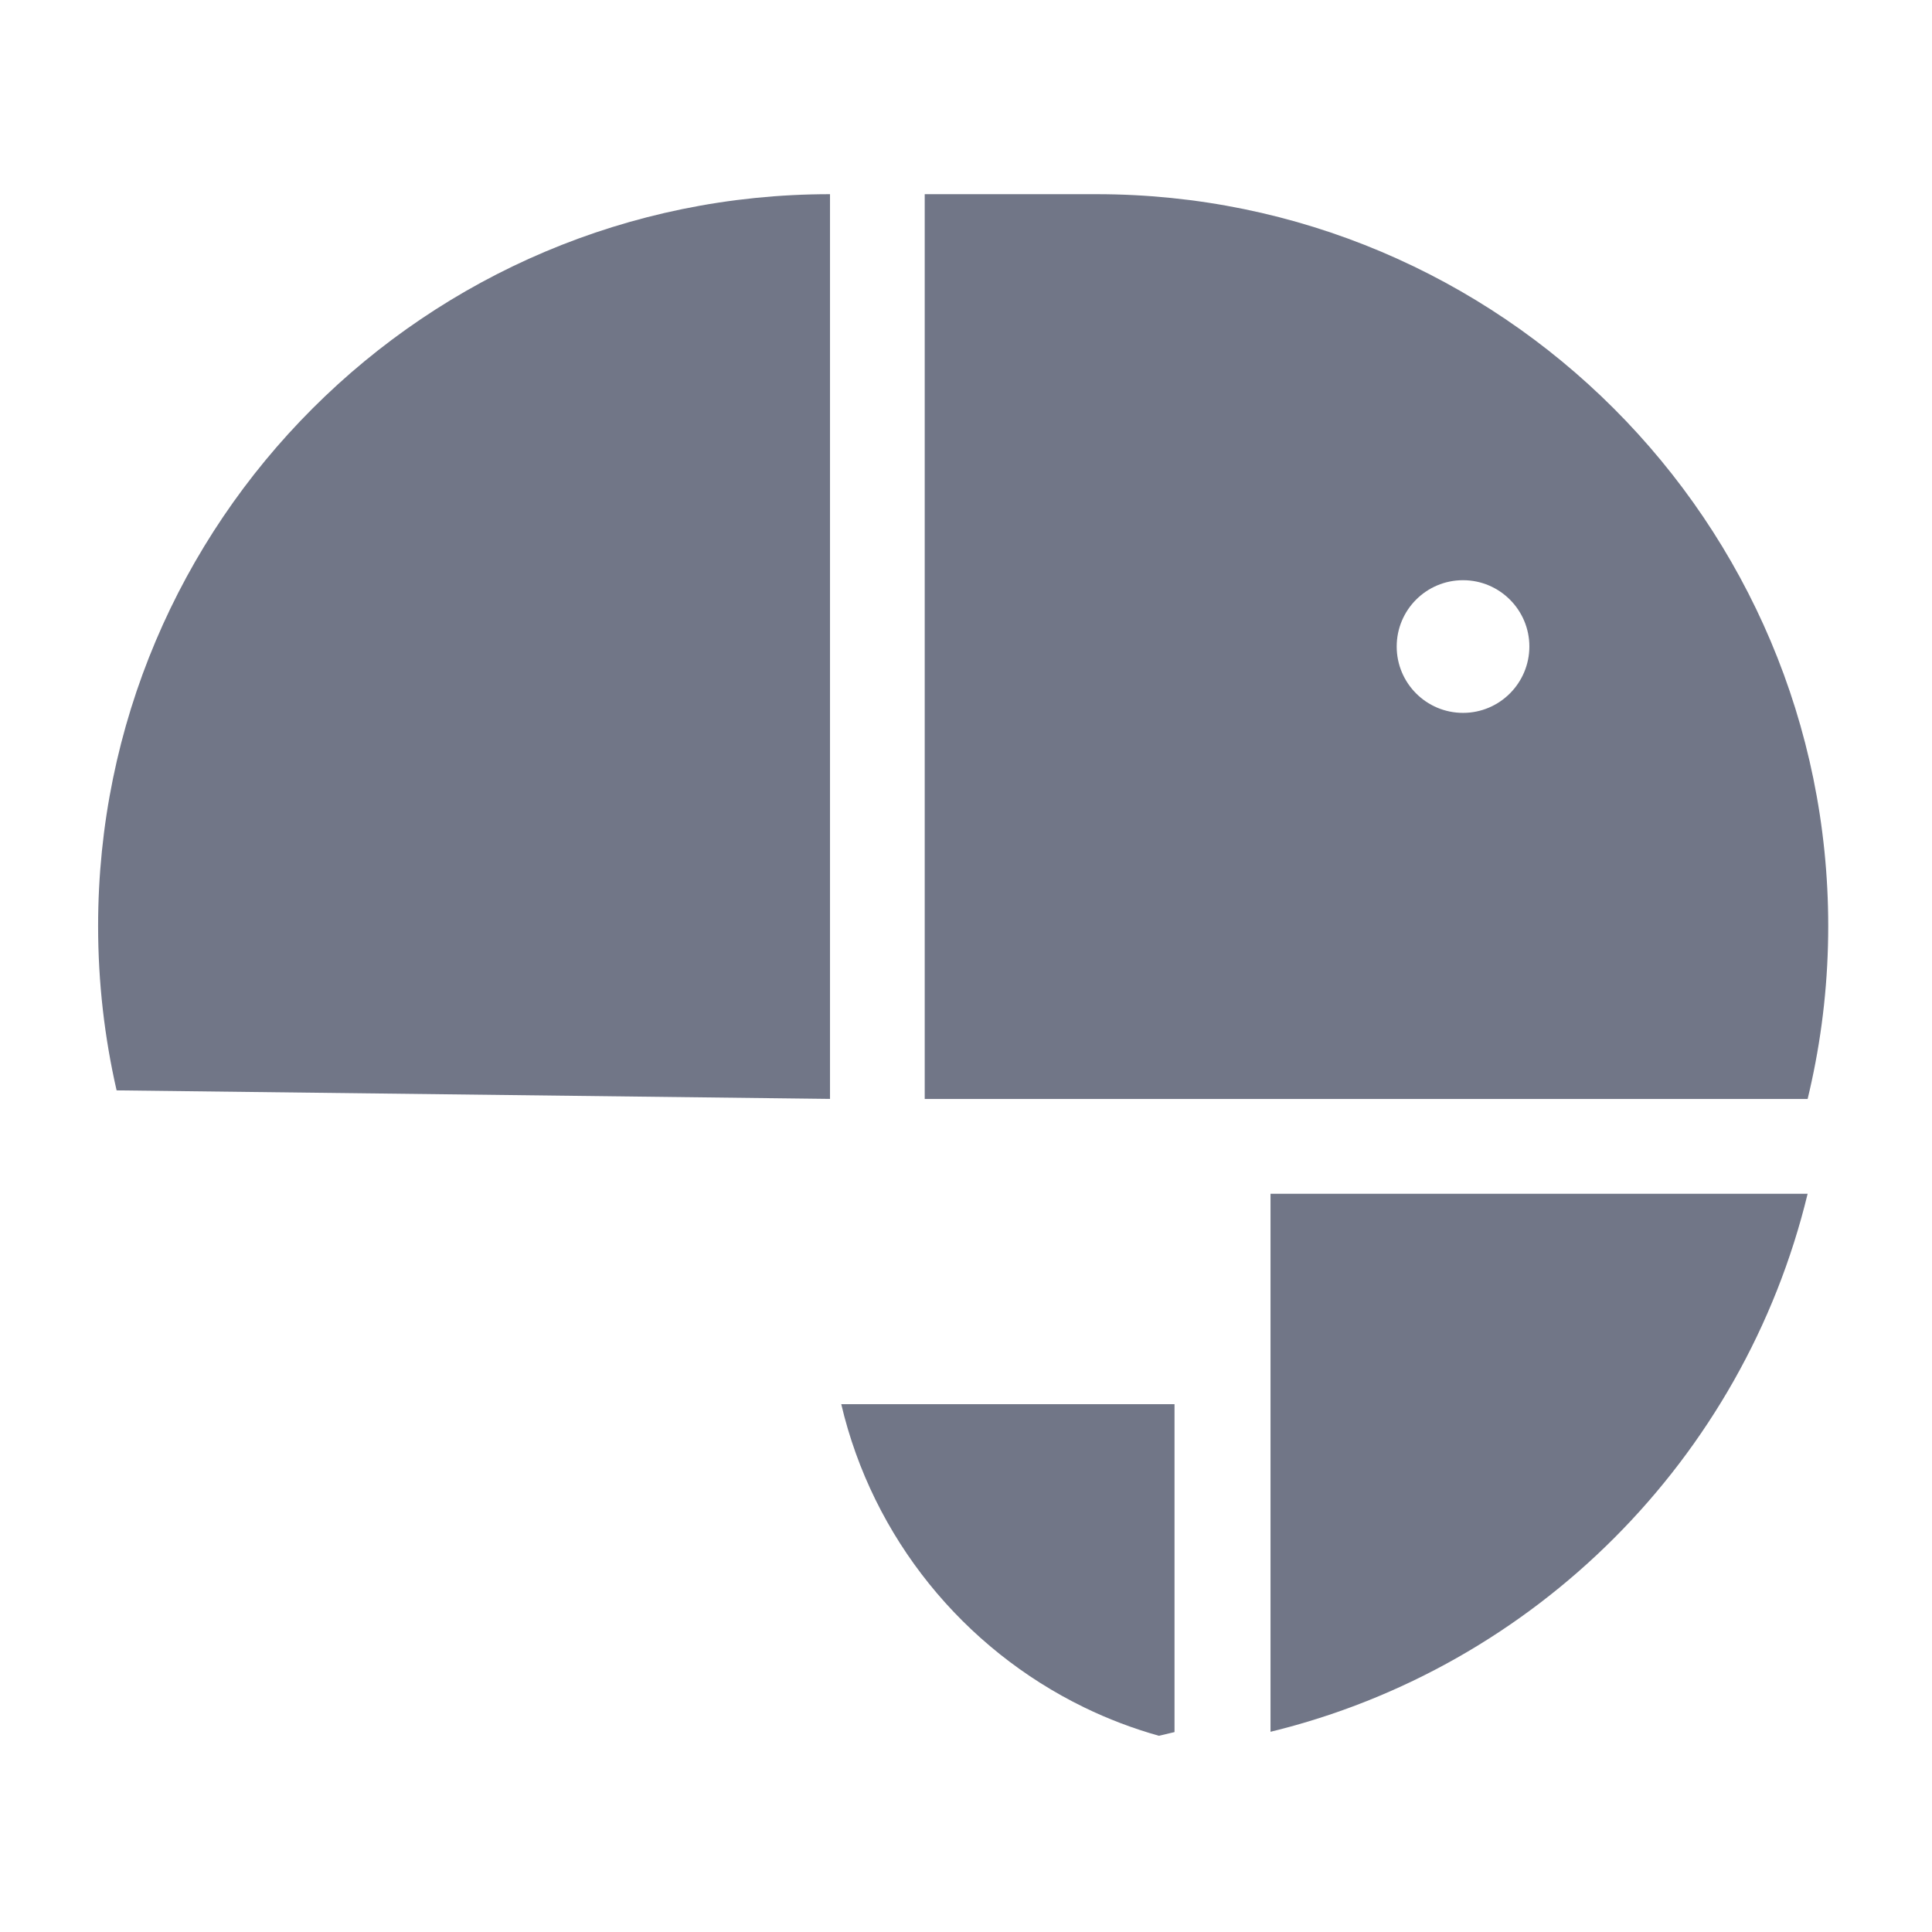 <?xml version="1.0" encoding="utf-8"?>
<!-- Generator: Adobe Illustrator 23.0.2, SVG Export Plug-In . SVG Version: 6.00 Build 0)  -->
<svg version="1.1" id="Layer_1" xmlns="http://www.w3.org/2000/svg" xmlns:xlink="http://www.w3.org/1999/xlink" x="0px" y="0px"
	 viewBox="0 0 256 256" style="enable-background:new 0 0 256 256;" xml:space="preserve">
<style type="text/css">
	.st0{fill:#717687;}
</style>
<g>
	<path class="st0" d="M109.98,25.73v119.88l-94.53-1.13c-1.6-7-2.45-14.28-2.45-21.77C13,69.15,56.42,25.73,109.98,25.73z"/>
</g>
<g>
	<path class="st0" d="M145.27,25.73h-22.74v119.89h116.99c0.19-0.77,0.36-1.55,0.53-2.32c1.44-6.64,2.2-13.53,2.2-20.59
		C242.25,69.15,198.83,25.73,145.27,25.73z M193.86,94.46c-4.86,0-8.79-3.94-8.79-8.79c0-4.85,3.92-8.79,8.79-8.79
		c4.85,0,8.79,3.94,8.79,8.79C202.64,90.52,198.71,94.46,193.86,94.46z"/>
</g>
<g>
	<path class="st0" d="M239.52,158.18c-8.49,35.1-36.09,62.74-71.17,71.29v-71.29H239.52z"/>
</g>
<g>
	<path class="st0" d="M155.63,186.06v43.45c-0.69,0.17-1.38,0.33-2.07,0.49c-3.45-0.97-6.76-2.23-9.92-3.77
		c-15.99-7.78-28.01-22.46-32.17-40.17H155.63z"/>
</g>
</svg>
